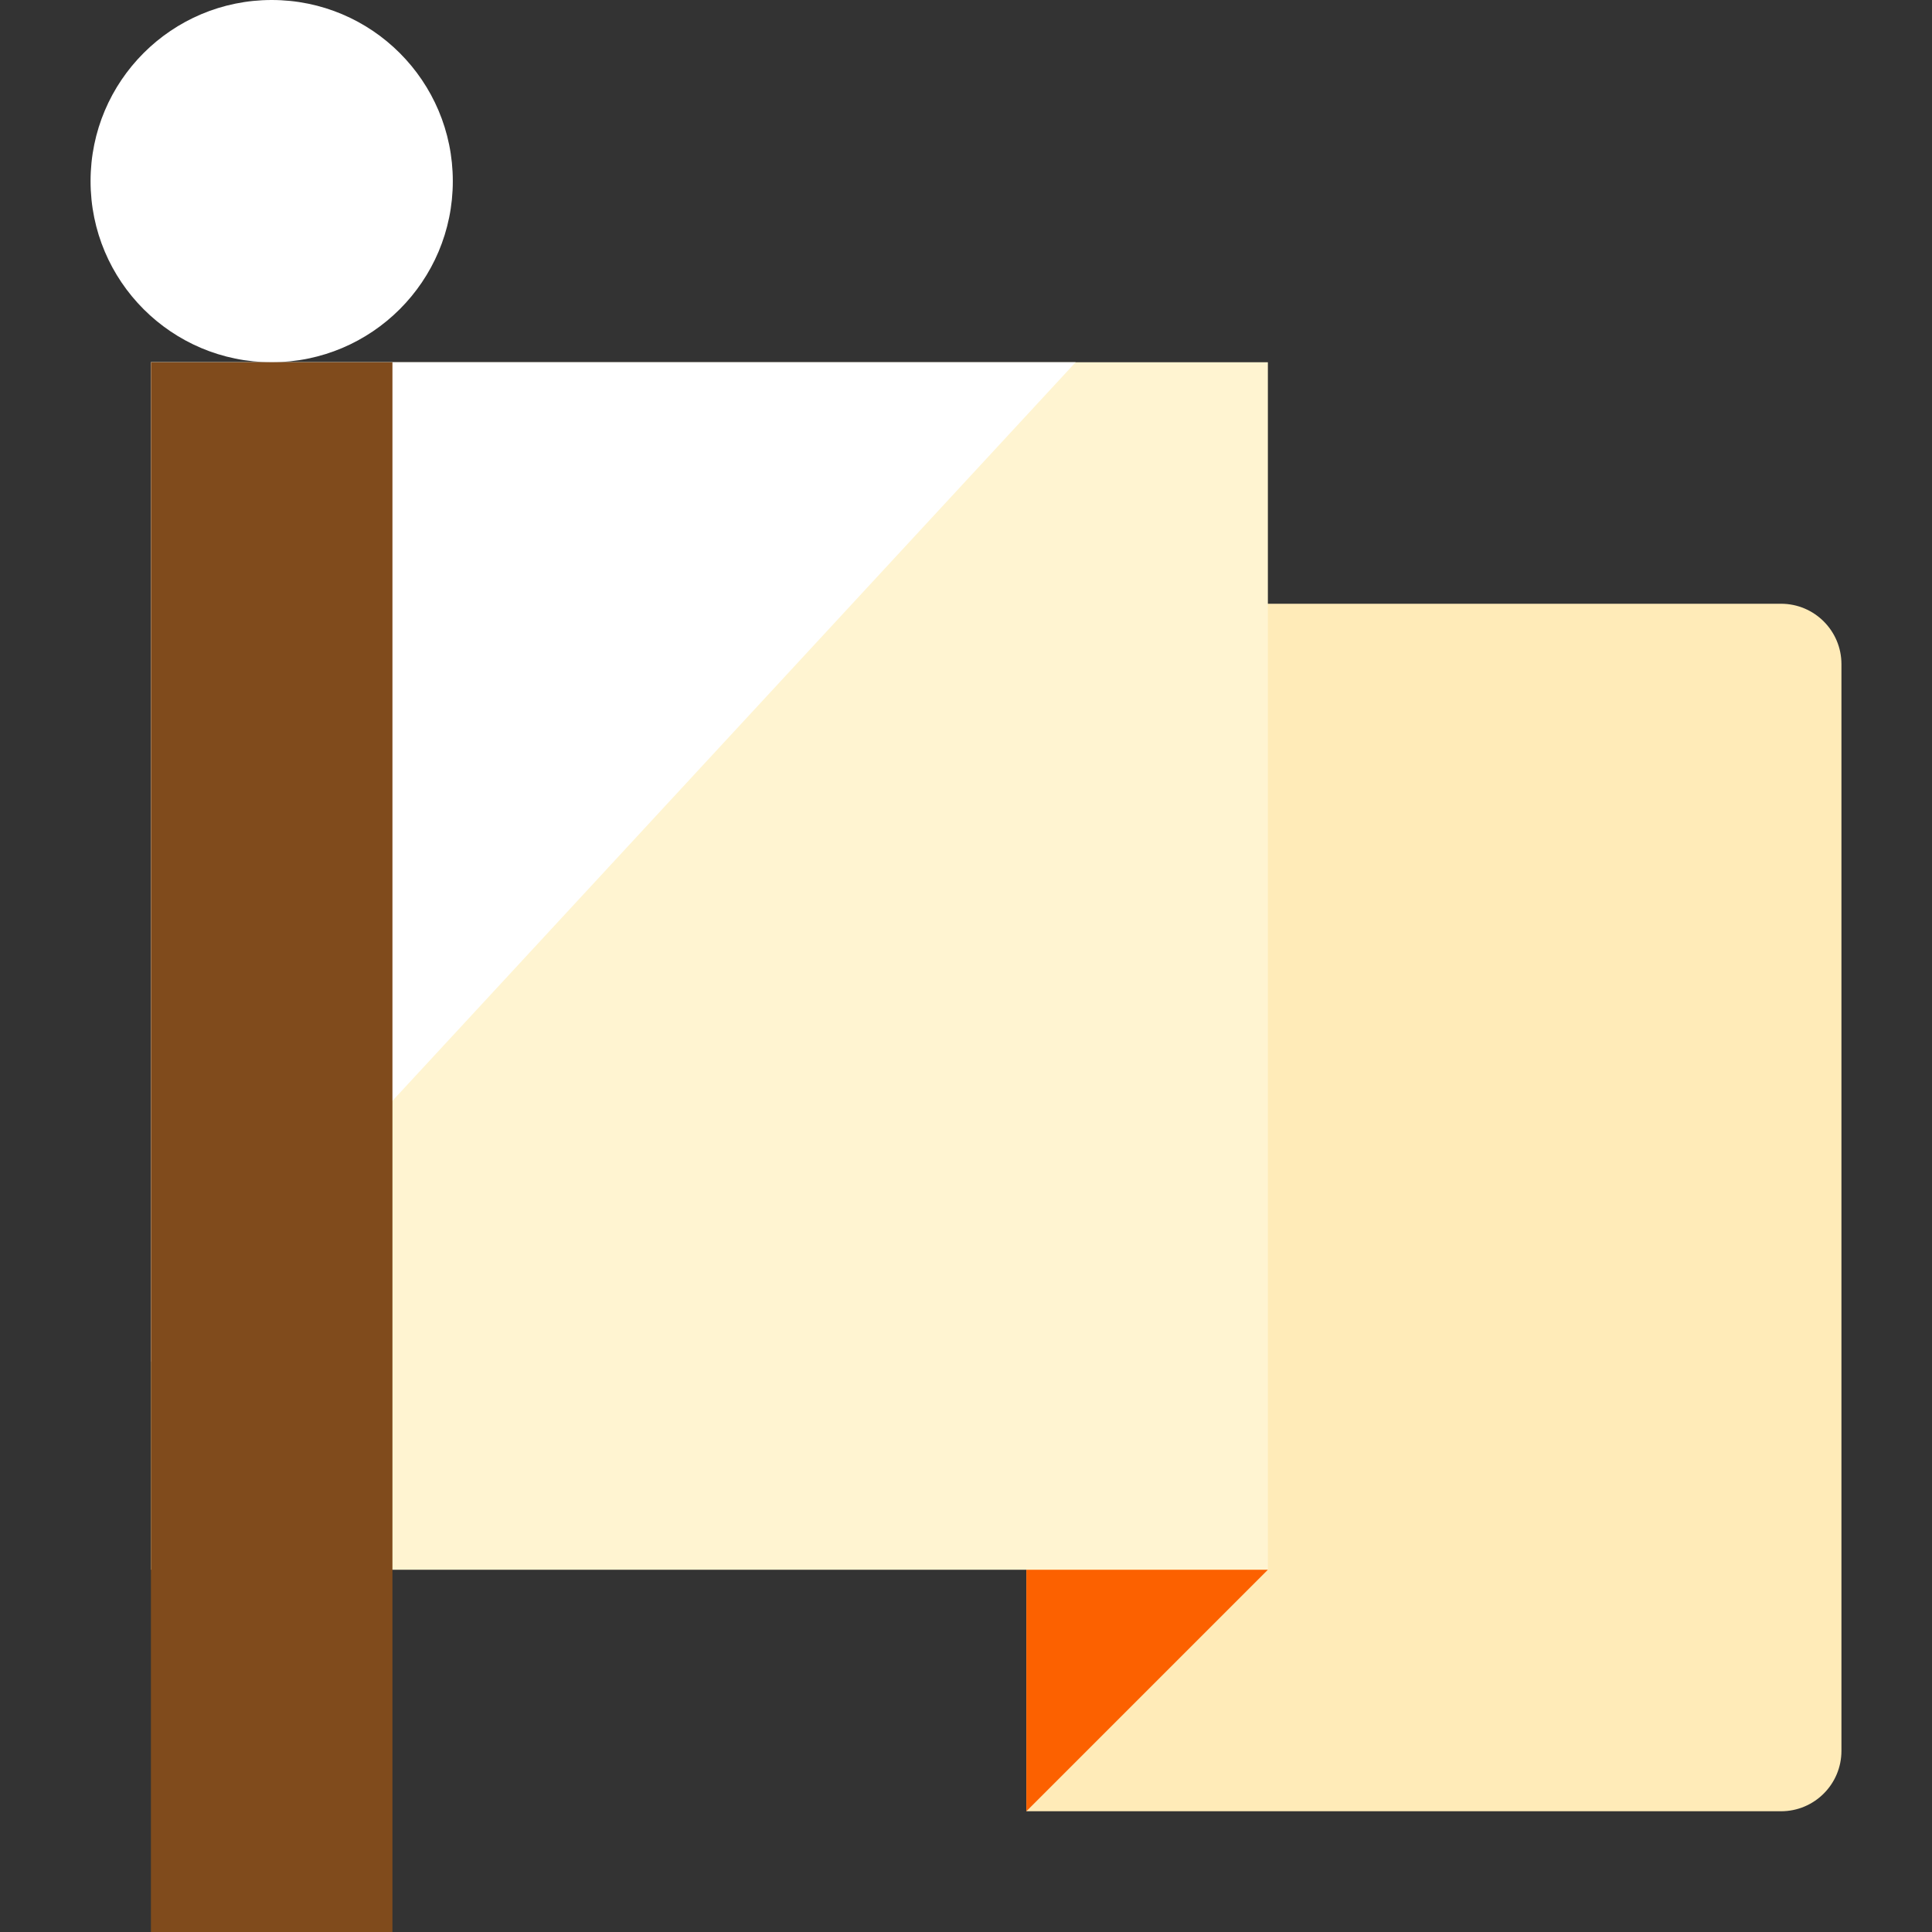 <?xml version="1.0" encoding="iso-8859-1"?>
<!-- Generator: Adobe Illustrator 19.0.0, SVG Export Plug-In . SVG Version: 6.00 Build 0)  -->
<svg version="1.1" id="Layer_1" xmlns="http://www.w3.org/2000/svg" xmlns:xlink="http://www.w3.org/1999/xlink" x="0px" y="0px"
	 viewBox="0 0 481.882 481.882" style="enable-background:new 0 0 481.882 481.882;" xml:space="preserve">
<rect x="0" y="0" width="481.882" height="481.882" fill="#333333" stroke="none"/>
<path style="fill:#FFEBB8;" d="M459.294,165.647c0-8.312-6.746-15.059-15.059-15.059H256v301.176h188.235
	c8.312,0,15.059-6.746,15.059-15.059V165.647z"/>
<rect x="37.647" y="90.353" style="fill:#FFF4D1;" width="278.588" height="301.176"/>
<polygon style="fill:#FFFFFF;" points="268.288,90.353 37.647,90.353 37.647,339.689 "/>
<polygon style="fill:#FC6100;" points="256,391.529 316.235,391.529 256,451.765 "/>
<circle style="fill:#FFFFFF;" cx="67.765" cy="45.176" r="45.176"/>
<rect x="37.647" y="90.353" style="fill:#804B1C;" width="60.235" height="391.529"/>
<g>
</g>
<g>
</g>
<g>
</g>
<g>
</g>
<g>
</g>
<g>
</g>
<g>
</g>
<g>
</g>
<g>
</g>
<g>
</g>
<g>
</g>
<g>
</g>
<g>
</g>
<g>
</g>
<g>
</g>
</svg>
